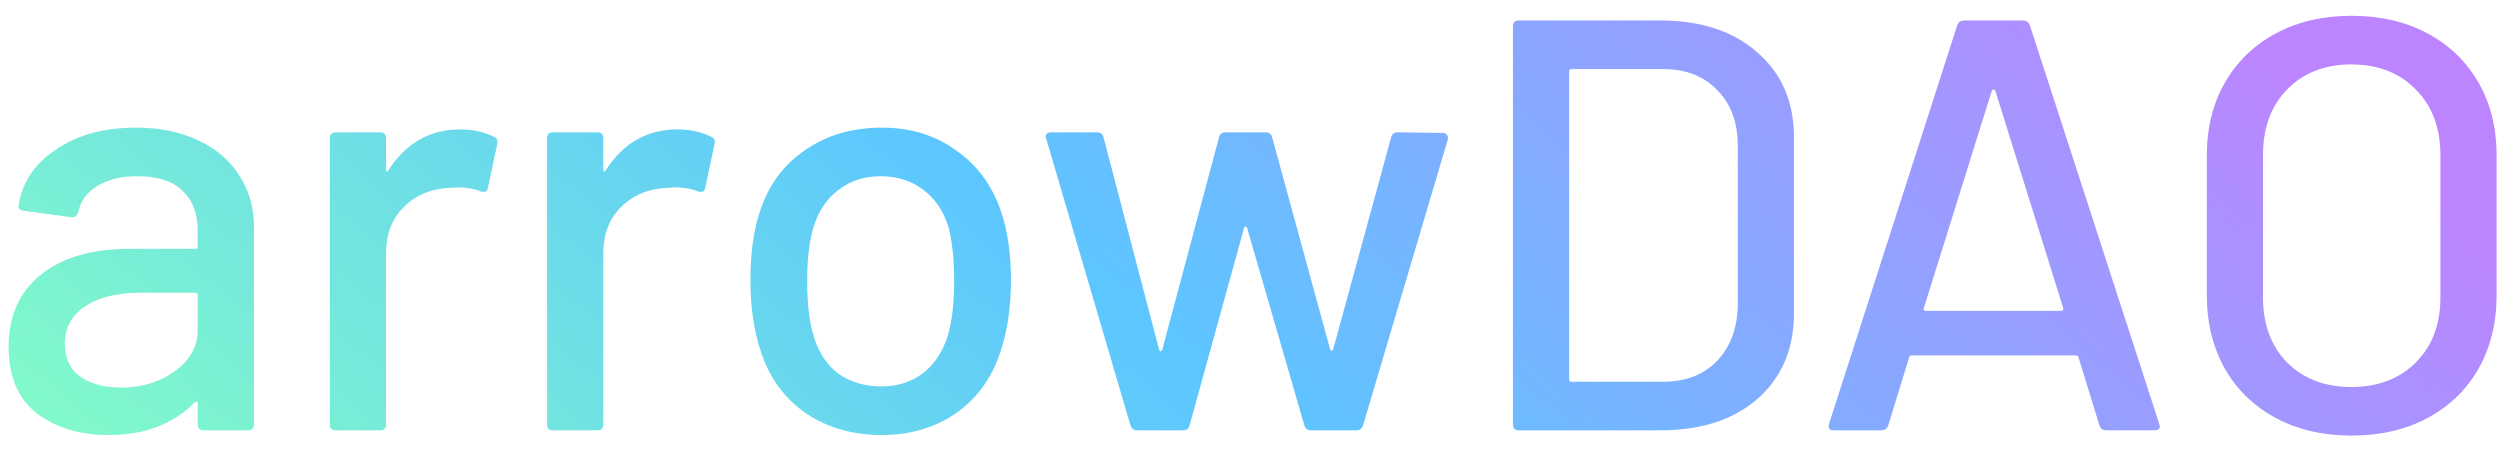 <svg width="122" height="22" viewBox="0 0 122 22" fill="none" xmlns="http://www.w3.org/2000/svg">
<path d="M6.649 6.229C7.811 6.229 8.821 6.438 9.678 6.857C10.554 7.257 11.22 7.829 11.678 8.571C12.154 9.295 12.392 10.124 12.392 11.057V20.714C12.392 20.905 12.297 21 12.106 21H9.935C9.744 21 9.649 20.905 9.649 20.714V19.686C9.649 19.59 9.601 19.571 9.506 19.629C9.011 20.143 8.401 20.543 7.678 20.829C6.973 21.095 6.182 21.229 5.306 21.229C3.897 21.229 2.725 20.876 1.792 20.171C0.878 19.448 0.421 18.362 0.421 16.914C0.421 15.429 0.935 14.267 1.963 13.429C3.011 12.571 4.468 12.143 6.335 12.143H9.535C9.611 12.143 9.649 12.105 9.649 12.029V11.257C9.649 10.419 9.401 9.771 8.906 9.314C8.43 8.838 7.697 8.6 6.706 8.6C5.906 8.6 5.249 8.762 4.735 9.086C4.24 9.39 3.935 9.81 3.821 10.343C3.763 10.533 3.649 10.619 3.478 10.6L1.163 10.286C0.973 10.248 0.887 10.171 0.906 10.057C1.059 8.933 1.659 8.019 2.706 7.314C3.754 6.59 5.068 6.229 6.649 6.229ZM5.906 18.914C6.916 18.914 7.792 18.648 8.535 18.114C9.278 17.581 9.649 16.905 9.649 16.086V14.4C9.649 14.324 9.611 14.286 9.535 14.286H6.849C5.725 14.286 4.83 14.505 4.163 14.943C3.497 15.381 3.163 15.991 3.163 16.771C3.163 17.476 3.411 18.009 3.906 18.371C4.421 18.733 5.087 18.914 5.906 18.914ZM22.466 6.314C23.076 6.314 23.628 6.438 24.123 6.686C24.257 6.743 24.304 6.857 24.266 7.029L23.809 9.171C23.79 9.343 23.676 9.4 23.466 9.343C23.142 9.21 22.762 9.143 22.323 9.143L21.923 9.171C21.028 9.21 20.285 9.524 19.695 10.114C19.123 10.686 18.838 11.438 18.838 12.371V20.714C18.838 20.905 18.742 21 18.552 21H16.381C16.19 21 16.095 20.905 16.095 20.714V6.743C16.095 6.552 16.19 6.457 16.381 6.457H18.552C18.742 6.457 18.838 6.552 18.838 6.743V8.257C18.838 8.314 18.847 8.352 18.866 8.371C18.904 8.371 18.933 8.352 18.952 8.314C19.809 6.981 20.981 6.314 22.466 6.314ZM33.069 6.314C33.678 6.314 34.231 6.438 34.726 6.686C34.859 6.743 34.907 6.857 34.869 7.029L34.412 9.171C34.393 9.343 34.279 9.4 34.069 9.343C33.745 9.21 33.364 9.143 32.926 9.143L32.526 9.171C31.631 9.21 30.888 9.524 30.297 10.114C29.726 10.686 29.44 11.438 29.44 12.371V20.714C29.44 20.905 29.345 21 29.155 21H26.983C26.793 21 26.698 20.905 26.698 20.714V6.743C26.698 6.552 26.793 6.457 26.983 6.457H29.155C29.345 6.457 29.44 6.552 29.44 6.743V8.257C29.44 8.314 29.45 8.352 29.469 8.371C29.507 8.371 29.536 8.352 29.555 8.314C30.412 6.981 31.583 6.314 33.069 6.314ZM43.02 21.229C41.61 21.229 40.382 20.876 39.334 20.171C38.286 19.448 37.553 18.448 37.134 17.171C36.791 16.143 36.62 14.981 36.62 13.686C36.62 12.333 36.782 11.191 37.106 10.257C37.525 9 38.258 8.019 39.306 7.314C40.353 6.59 41.601 6.229 43.048 6.229C44.42 6.229 45.61 6.59 46.62 7.314C47.648 8.019 48.382 8.99 48.82 10.229C49.163 11.2 49.334 12.343 49.334 13.657C49.334 14.991 49.163 16.162 48.82 17.171C48.401 18.448 47.677 19.448 46.648 20.171C45.62 20.876 44.41 21.229 43.02 21.229ZM43.02 18.857C43.782 18.857 44.448 18.648 45.02 18.229C45.591 17.791 46.001 17.181 46.248 16.4C46.458 15.676 46.563 14.781 46.563 13.714C46.563 12.648 46.468 11.762 46.277 11.057C46.029 10.276 45.62 9.676 45.048 9.257C44.477 8.819 43.782 8.6 42.963 8.6C42.182 8.6 41.506 8.819 40.934 9.257C40.363 9.676 39.953 10.276 39.706 11.057C39.496 11.724 39.391 12.61 39.391 13.714C39.391 14.819 39.496 15.714 39.706 16.4C39.934 17.181 40.334 17.791 40.906 18.229C41.496 18.648 42.201 18.857 43.02 18.857ZM55.484 21C55.332 21 55.227 20.924 55.17 20.771L51.056 6.771L51.027 6.686C51.027 6.533 51.122 6.457 51.313 6.457H53.541C53.713 6.457 53.818 6.543 53.856 6.714L56.57 17.086C56.589 17.124 56.608 17.143 56.627 17.143C56.665 17.143 56.694 17.124 56.713 17.086L59.484 6.714C59.522 6.543 59.627 6.457 59.798 6.457H61.77C61.941 6.457 62.046 6.543 62.084 6.714L64.913 17.057C64.932 17.095 64.951 17.114 64.97 17.114C65.008 17.114 65.037 17.095 65.056 17.057L67.884 6.714C67.922 6.543 68.027 6.457 68.198 6.457L70.398 6.486C70.494 6.486 70.56 6.514 70.598 6.571C70.656 6.629 70.675 6.705 70.656 6.8L66.513 20.771C66.456 20.924 66.351 21 66.198 21H63.97C63.818 21 63.713 20.924 63.656 20.771L60.856 11.114C60.837 11.076 60.808 11.057 60.77 11.057C60.751 11.057 60.732 11.076 60.713 11.114L58.056 20.743C58.017 20.914 57.913 21 57.741 21H55.484ZM74.117 21C73.927 21 73.832 20.905 73.832 20.714V1.286C73.832 1.095 73.927 1 74.117 1H81.032C83.013 1 84.594 1.524 85.775 2.571C86.956 3.6 87.546 4.981 87.546 6.714V15.286C87.546 17.019 86.956 18.41 85.775 19.457C84.594 20.486 83.013 21 81.032 21H74.117ZM76.575 18.514C76.575 18.59 76.613 18.629 76.689 18.629H81.146C82.251 18.629 83.127 18.295 83.775 17.629C84.441 16.943 84.784 16.029 84.803 14.886V7.114C84.803 5.971 84.47 5.067 83.803 4.4C83.156 3.714 82.27 3.371 81.146 3.371H76.689C76.613 3.371 76.575 3.41 76.575 3.486V18.514ZM102.799 21C102.628 21 102.514 20.924 102.456 20.771L101.428 17.429C101.409 17.371 101.371 17.343 101.314 17.343H93.285C93.228 17.343 93.19 17.371 93.171 17.429L92.142 20.771C92.085 20.924 91.971 21 91.799 21H89.485C89.275 21 89.199 20.895 89.257 20.686L95.514 1.229C95.571 1.076 95.685 1 95.856 1H98.714C98.885 1 98.999 1.076 99.056 1.229L105.371 20.686L105.399 20.8C105.399 20.933 105.314 21 105.142 21H102.799ZM93.885 15.029C93.866 15.067 93.866 15.105 93.885 15.143C93.923 15.162 93.961 15.171 93.999 15.171H100.571C100.609 15.171 100.637 15.162 100.656 15.143C100.695 15.105 100.704 15.067 100.685 15.029L97.371 4.429C97.352 4.39 97.323 4.371 97.285 4.371C97.247 4.371 97.218 4.39 97.199 4.429L93.885 15.029ZM114.749 21.257C113.358 21.257 112.13 20.971 111.063 20.4C109.997 19.829 109.168 19.029 108.577 18C107.987 16.952 107.692 15.752 107.692 14.4V7.6C107.692 6.248 107.987 5.057 108.577 4.029C109.168 3 109.997 2.2 111.063 1.629C112.13 1.057 113.358 0.771 114.749 0.771C116.158 0.771 117.397 1.057 118.463 1.629C119.53 2.2 120.358 3 120.949 4.029C121.539 5.057 121.835 6.248 121.835 7.6V14.4C121.835 15.752 121.539 16.952 120.949 18C120.358 19.029 119.53 19.829 118.463 20.4C117.397 20.971 116.158 21.257 114.749 21.257ZM114.749 18.886C116.044 18.886 117.092 18.486 117.892 17.686C118.692 16.886 119.092 15.829 119.092 14.514V7.571C119.092 6.238 118.692 5.171 117.892 4.371C117.092 3.552 116.044 3.143 114.749 3.143C113.454 3.143 112.406 3.552 111.606 4.371C110.825 5.171 110.435 6.238 110.435 7.571V14.514C110.435 15.829 110.825 16.886 111.606 17.686C112.406 18.486 113.454 18.886 114.749 18.886Z" fill="url(#paint0_linear)"/>
<defs>
<linearGradient id="paint0_linear" x1="2.409" y1="26" x2="70.624" y2="-52.426" gradientUnits="userSpaceOnUse">
<stop stop-color="#85FFC4"/>
<stop offset="0.411" stop-color="#5CC6FF"/>
<stop offset="0.854" stop-color="#BC85FF"/>
</linearGradient>
</defs>
</svg>
